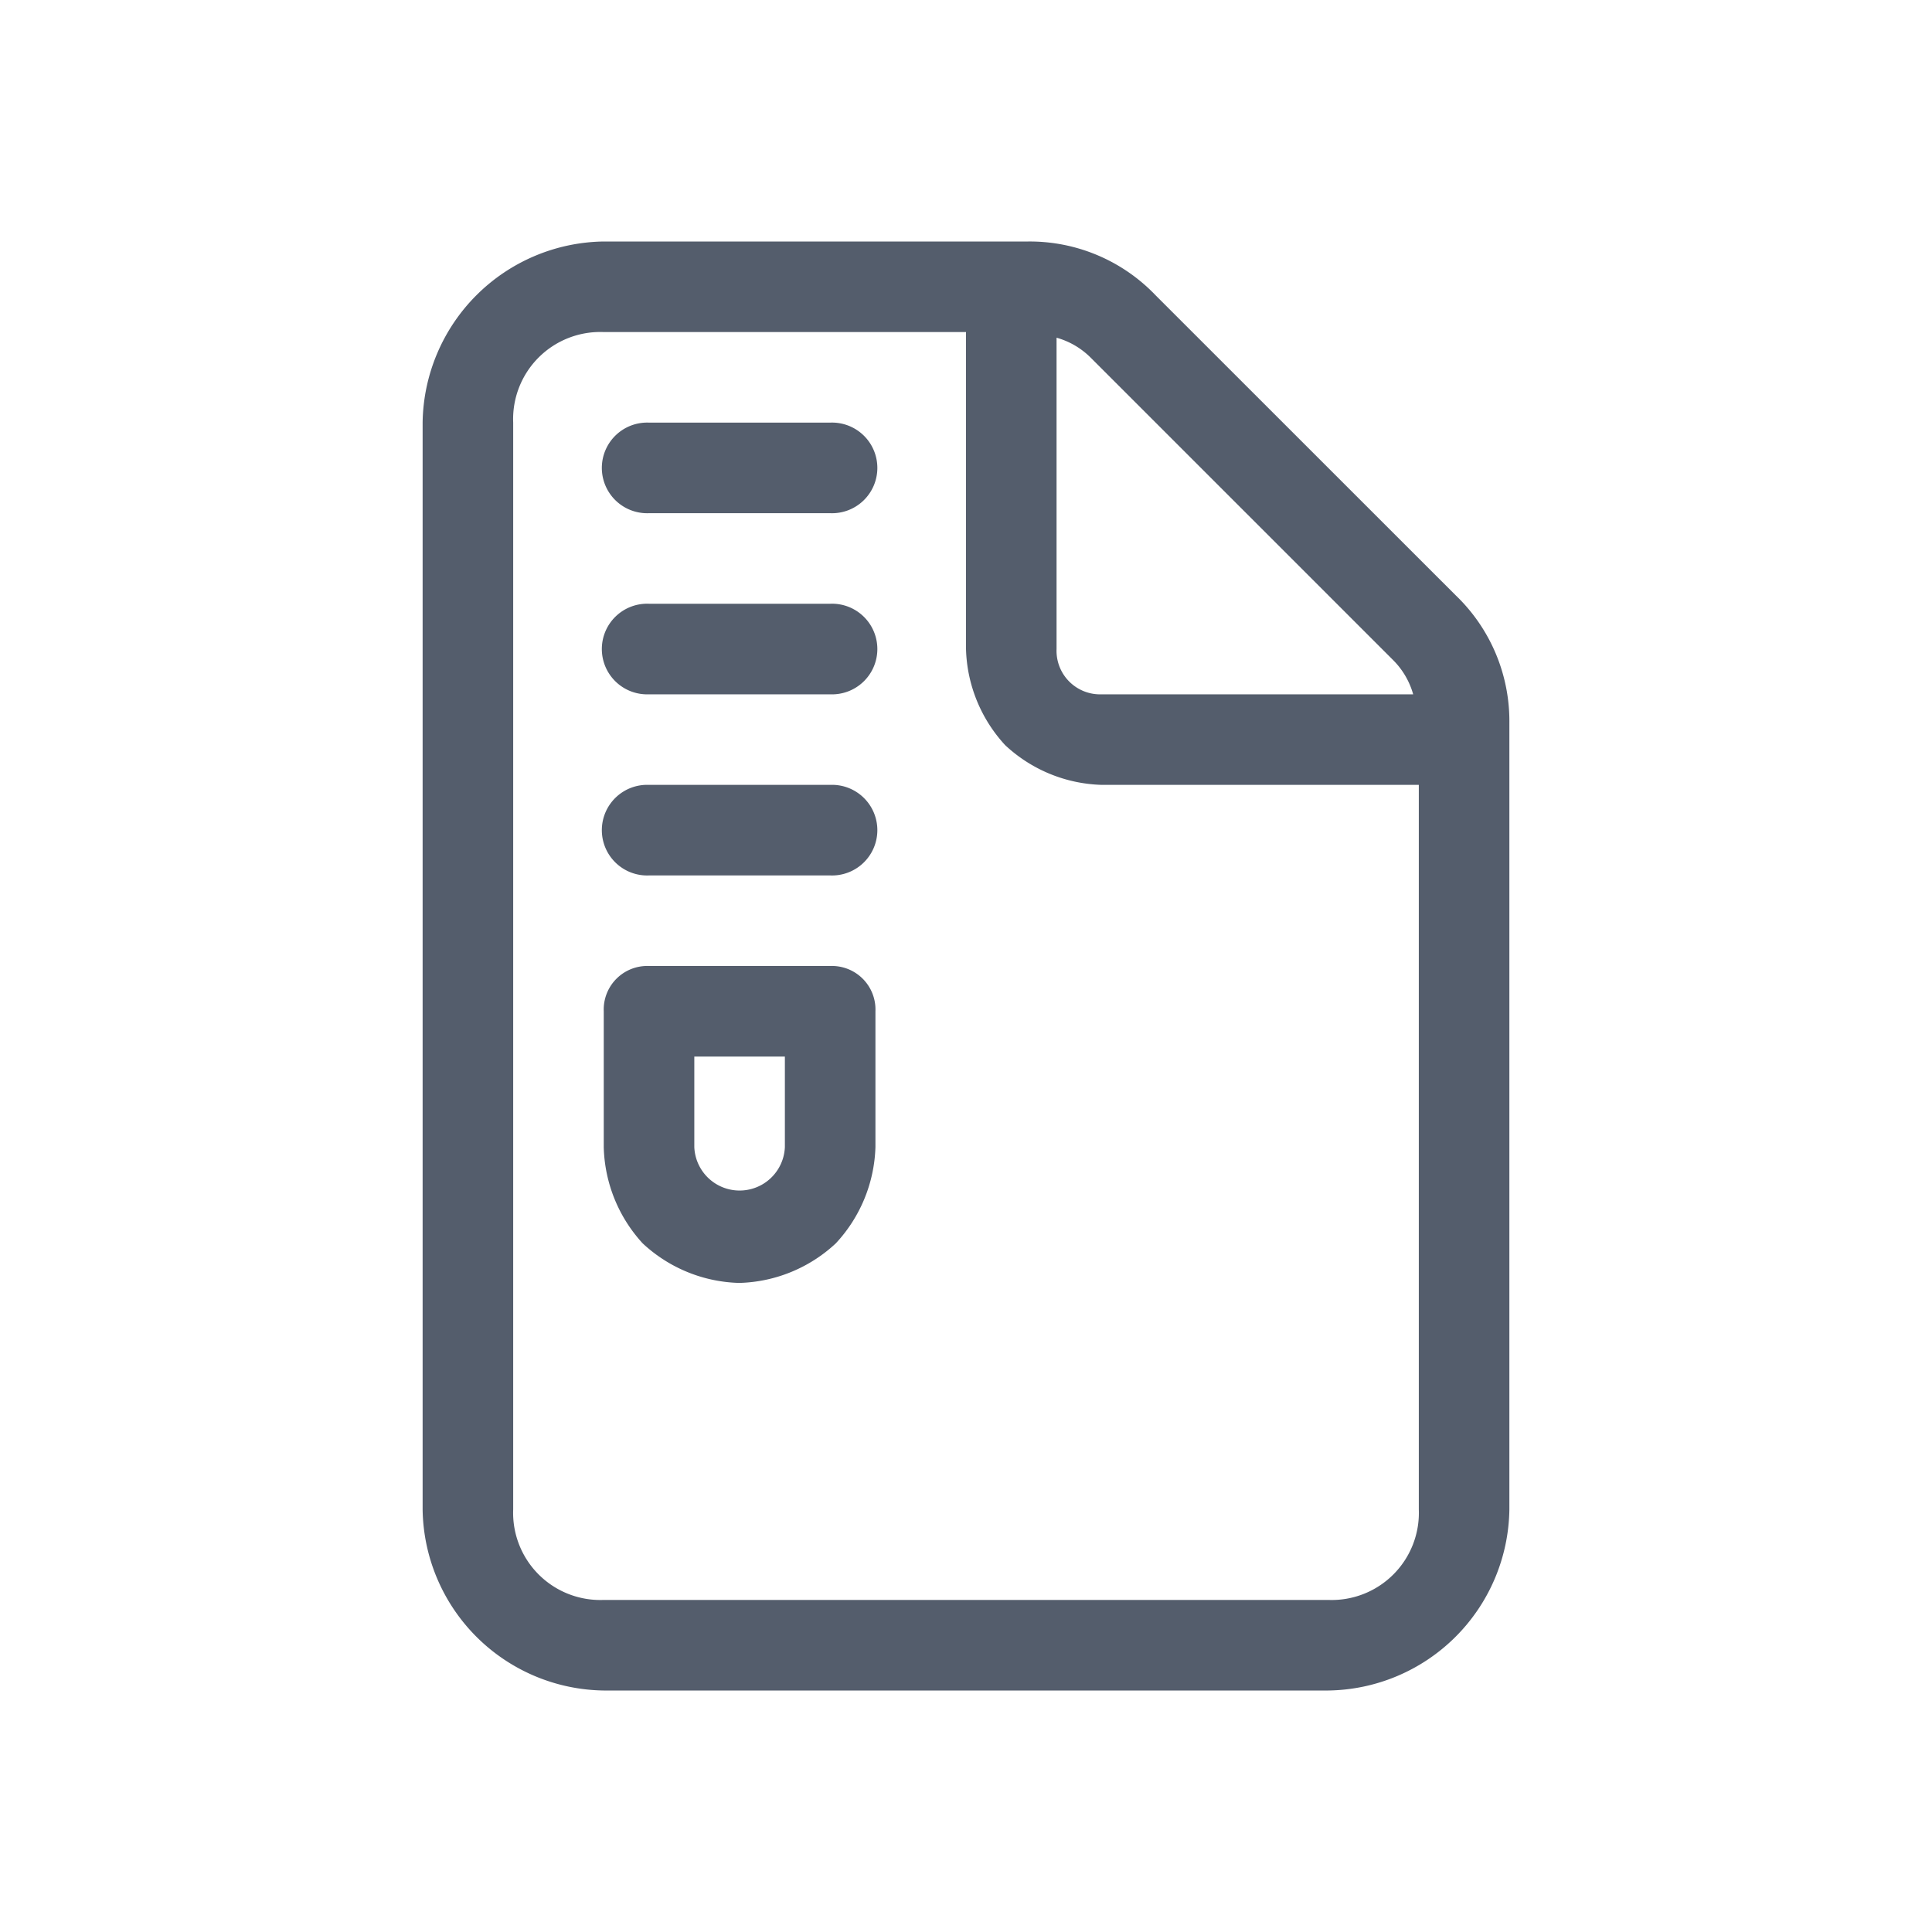 <svg id="icon_추가업로드" xmlns="http://www.w3.org/2000/svg" xmlns:xlink="http://www.w3.org/1999/xlink" width="24" height="24" viewBox="0 0 24 24">
  <defs>
    <clipPath id="clip-path">
      <rect id="사각형_28977" data-name="사각형 28977" width="24" height="24" fill="#545d6c"/>
    </clipPath>
  </defs>
  <g id="그룹_27711" data-name="그룹 27711" clip-path="url(#clip-path)">
    <path id="패스_85548" data-name="패스 85548" d="M18.082,7.394a2.165,2.165,0,0,1,.668,1.582V18.75A2.281,2.281,0,0,1,16.5,21h-9a2.281,2.281,0,0,1-2.25-2.25V5.25A2.281,2.281,0,0,1,7.5,3h5.273a2.162,2.162,0,0,1,1.582.668ZM17.625,18.75v-9H13.687a1.832,1.832,0,0,1-1.2-.493A1.832,1.832,0,0,1,12,8.062V4.125H7.5A1.082,1.082,0,0,0,6.375,5.25v13.5A1.083,1.083,0,0,0,7.5,19.875h9a1.083,1.083,0,0,0,1.125-1.125M10.312,5.25a.563.563,0,1,1,0,1.125H8.063a.563.563,0,1,1,0-1.125Zm0,2.25a.563.563,0,1,1,0,1.125H8.063a.563.563,0,1,1,0-1.125Zm0,2.25a.563.563,0,1,1,0,1.125H8.063a.563.563,0,1,1,0-1.125Zm0,2.25a.541.541,0,0,1,.563.562V14.25a1.834,1.834,0,0,1-.492,1.195,1.827,1.827,0,0,1-1.2.492,1.826,1.826,0,0,1-1.2-.492A1.834,1.834,0,0,1,7.5,14.25V12.562A.541.541,0,0,1,8.063,12ZM9.75,14.25V13.125H8.625V14.25a.563.563,0,0,0,1.125,0M13.125,4.2V8.062a.541.541,0,0,0,.562.563h3.868a.972.972,0,0,0-.246-.422L13.547,4.441a.971.971,0,0,0-.422-.246" fill="#545d6c"/>
  </g>
</svg>
